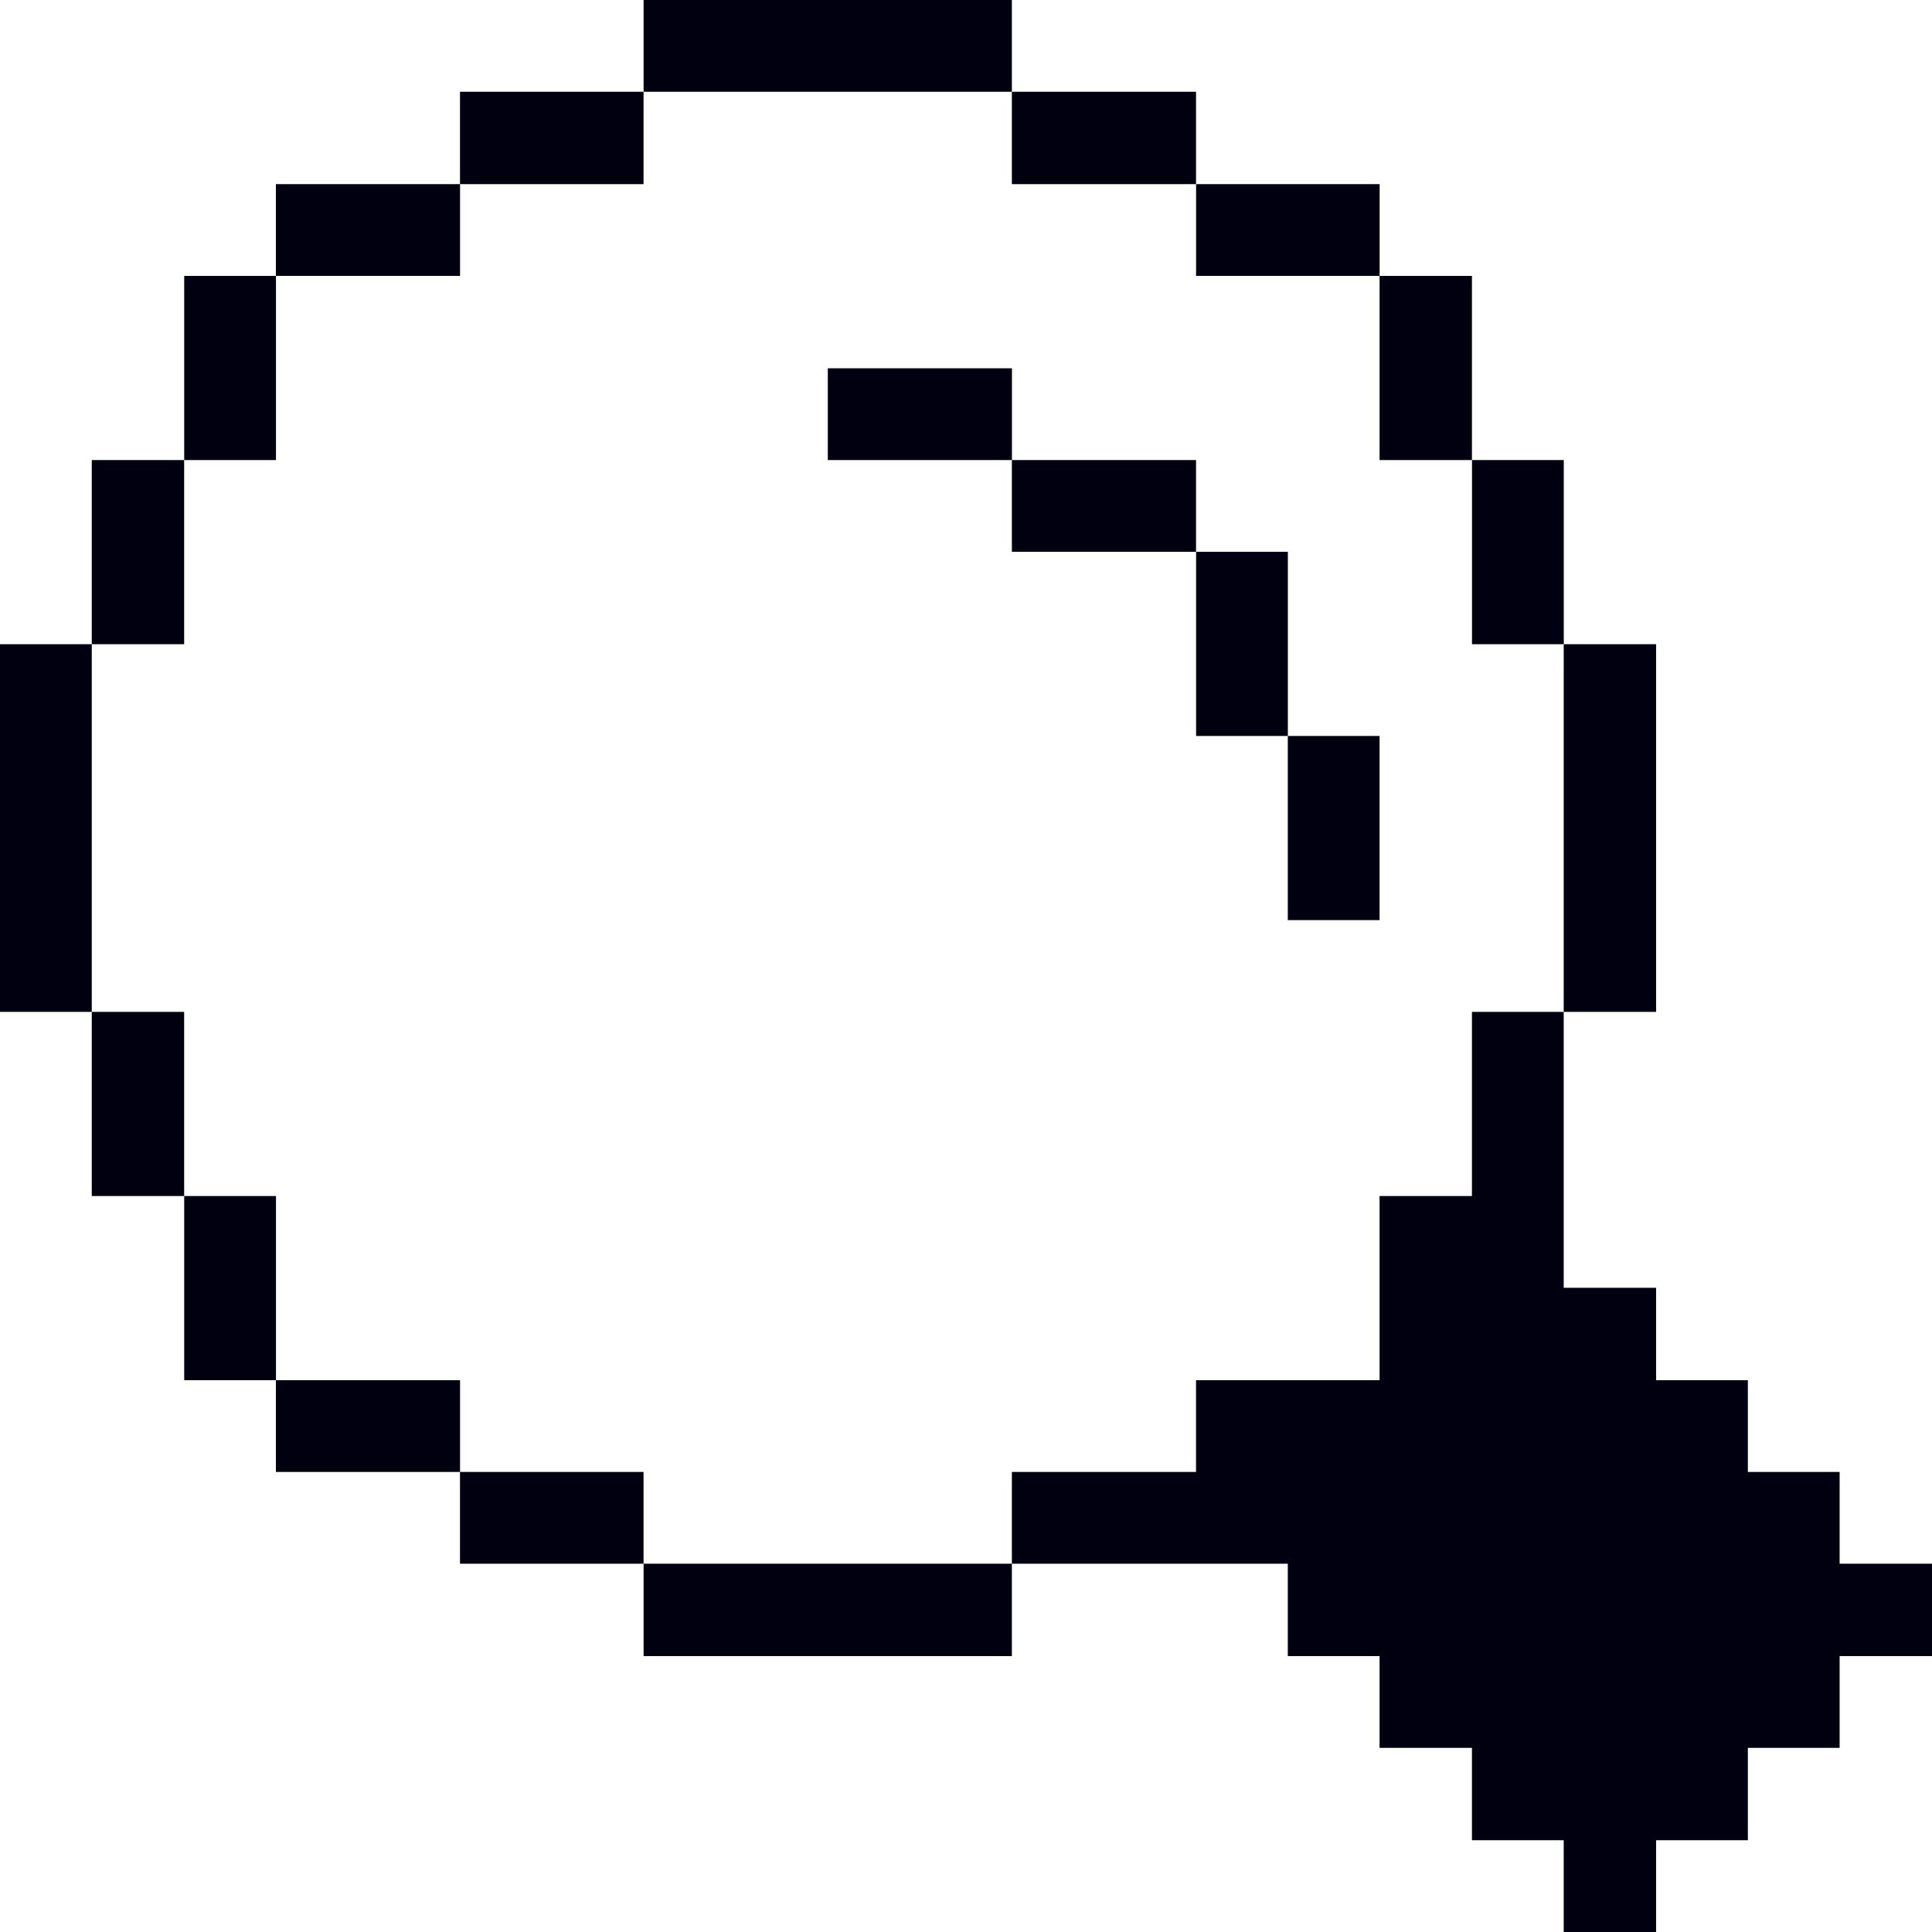 <svg width="32" height="32" viewBox="0 0 32 32" fill="none" xmlns="http://www.w3.org/2000/svg">
<g clip-path="url(#clip0_125_12836)">
<path d="M24.38 19.81H22.85V22.86H19.81V24.38H16.76V25.9H21.33V27.43H22.85V28.95H24.38V30.48H25.9V32H27.43V30.48H28.95V28.95H30.47V27.43H32V25.9H30.47V24.38H28.95V22.86H27.43V21.33H25.9V16.76H24.38V19.81Z" fill="#000010"/>
<path d="M27.43 10.67H25.9V16.76H27.43V10.67Z" fill="#000010"/>
<path d="M25.901 7.62H24.381V10.67H25.901V7.62Z" fill="#000010"/>
<path d="M24.38 4.57H22.85V7.62H24.38V4.57Z" fill="#000010"/>
<path d="M22.85 12.19H21.33V15.24H22.85V12.19Z" fill="#000010"/>
<path d="M21.331 9.14H19.811V12.19H21.331V9.14Z" fill="#000010"/>
<path d="M22.851 3.05H19.811V4.57H22.851V3.05Z" fill="#000010"/>
<path d="M19.81 7.62H16.76V9.14H19.81V7.62Z" fill="#000010"/>
<path d="M19.81 1.52H16.76V3.05H19.81V1.52Z" fill="#000010"/>
<path d="M16.761 6.1H13.711V7.62H16.761V6.1Z" fill="#000010"/>
<path d="M16.76 25.9H10.66V27.43H16.76V25.9Z" fill="#000010"/>
<path d="M16.76 0H10.66V1.52H16.76V0Z" fill="#000010"/>
<path d="M10.659 24.38H7.619V25.9H10.659V24.38Z" fill="#000010"/>
<path d="M10.659 1.52H7.619V3.05H10.659V1.52Z" fill="#000010"/>
<path d="M7.62 22.86H4.57V24.38H7.62V22.86Z" fill="#000010"/>
<path d="M7.62 3.05H4.57V4.57H7.62V3.05Z" fill="#000010"/>
<path d="M4.571 19.81H3.051V22.86H4.571V19.81Z" fill="#000010"/>
<path d="M4.571 4.57H3.051V7.62H4.571V4.57Z" fill="#000010"/>
<path d="M3.05 16.76H1.52V19.81H3.05V16.76Z" fill="#000010"/>
<path d="M3.05 7.62H1.52V10.67H3.05V7.62Z" fill="#000010"/>
<path d="M1.52 10.67H0V16.76H1.52V10.67Z" fill="#000010"/>
</g>
<defs>
<clipPath id="clip0_125_12836">
<rect width="32" height="32" fill="white"/>
</clipPath>
</defs>
</svg>

